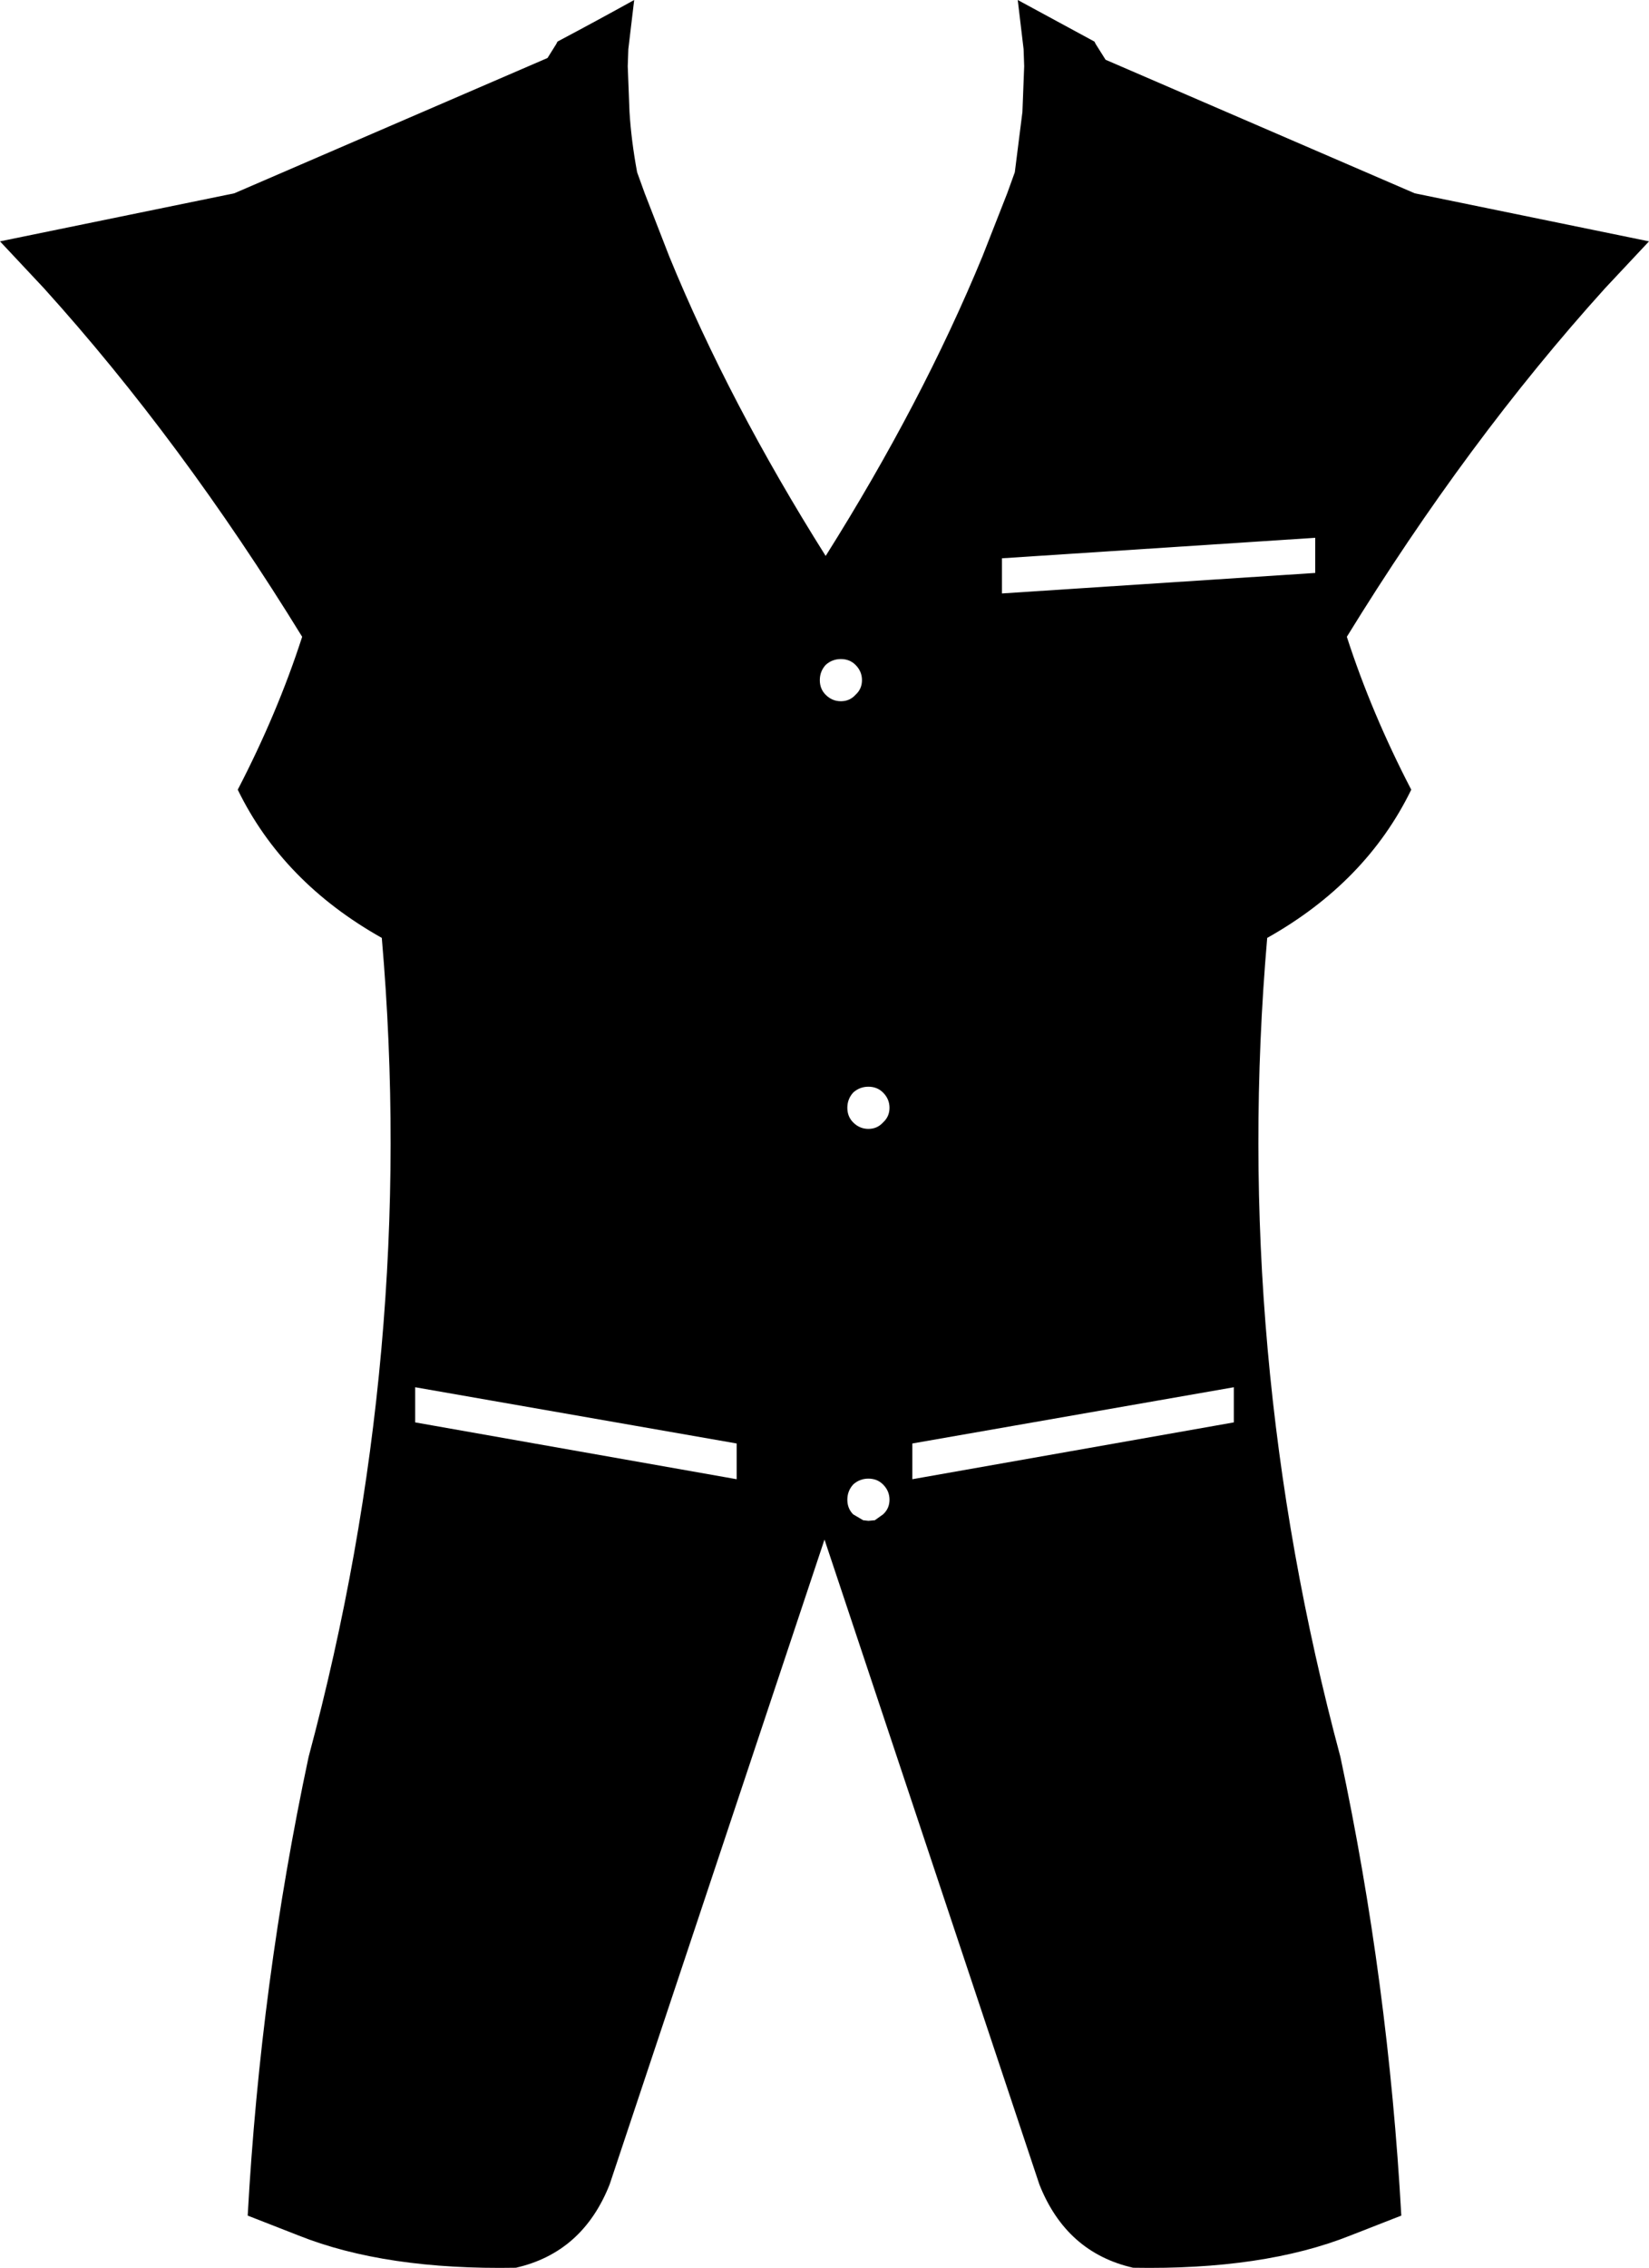 <?xml version="1.0" encoding="UTF-8" standalone="no"?>
<svg xmlns:xlink="http://www.w3.org/1999/xlink" height="193.55px" width="140.8px" xmlns="http://www.w3.org/2000/svg">
  <g transform="matrix(1.0, 0.0, 0.0, 1.0, -329.4, -213.25)">
    <path d="M470.2 233.85 L466.45 237.85 Q454.7 250.85 444.4 267.6 446.5 274.1 449.9 280.65 446.05 288.55 437.6 293.3 434.55 328.55 443.85 363.2 447.95 382.45 449.05 402.35 L444.7 404.05 Q437.3 407.0 426.15 406.8 420.45 405.5 418.15 399.7 L399.8 344.65 381.45 399.7 Q379.15 405.5 373.45 406.8 362.3 407.0 354.9 404.05 L350.55 402.35 Q351.65 382.45 355.75 363.2 365.05 328.55 362.0 293.3 353.55 288.55 349.7 280.65 353.1 274.1 355.2 267.6 344.9 250.85 333.15 237.85 L329.4 233.85 349.4 229.75 376.15 218.2 376.9 217.0 377.0 216.8 Q380.3 215.05 383.55 213.25 L383.05 217.45 383.0 218.9 383.15 222.8 Q383.3 225.25 383.8 227.95 L384.45 229.75 386.55 235.15 Q391.65 247.6 399.9 260.7 408.15 247.6 413.3 235.1 L415.4 229.75 416.05 227.95 416.7 222.8 416.85 218.9 416.8 217.45 416.3 213.25 422.85 216.8 422.95 217.0 423.8 218.35 450.2 229.75 470.2 233.85 M441.7 259.15 L414.95 260.9 414.95 263.9 441.7 262.15 441.7 259.15 M402.25 339.95 Q401.75 340.5 401.75 341.25 401.75 342.0 402.25 342.5 L403.1 343.0 403.55 343.05 404.1 343.0 404.8 342.5 Q405.35 342.0 405.35 341.25 405.35 340.5 404.8 339.95 404.3 339.45 403.55 339.45 402.8 339.45 402.25 339.95 M364.85 331.65 L364.85 334.65 392.3 339.5 392.3 336.45 364.85 331.65 M403.55 309.6 Q404.3 309.6 404.8 309.05 405.35 308.55 405.35 307.8 405.35 307.05 404.8 306.5 404.3 306.0 403.55 306.0 402.8 306.0 402.25 306.5 401.75 307.05 401.75 307.8 401.75 308.55 402.25 309.05 402.8 309.6 403.55 309.6 M403.0 271.3 Q403.0 270.55 402.45 270.0 401.95 269.5 401.2 269.5 400.45 269.5 399.9 270.0 399.4 270.55 399.4 271.3 399.4 272.05 399.9 272.55 400.45 273.1 401.2 273.1 401.95 273.1 402.45 272.55 403.0 272.05 403.0 271.3 M434.75 331.65 L407.3 336.45 407.3 339.5 434.75 334.65 434.75 331.65" fill="#000000" fill-rule="evenodd" stroke="none"/>
  </g>
</svg>
